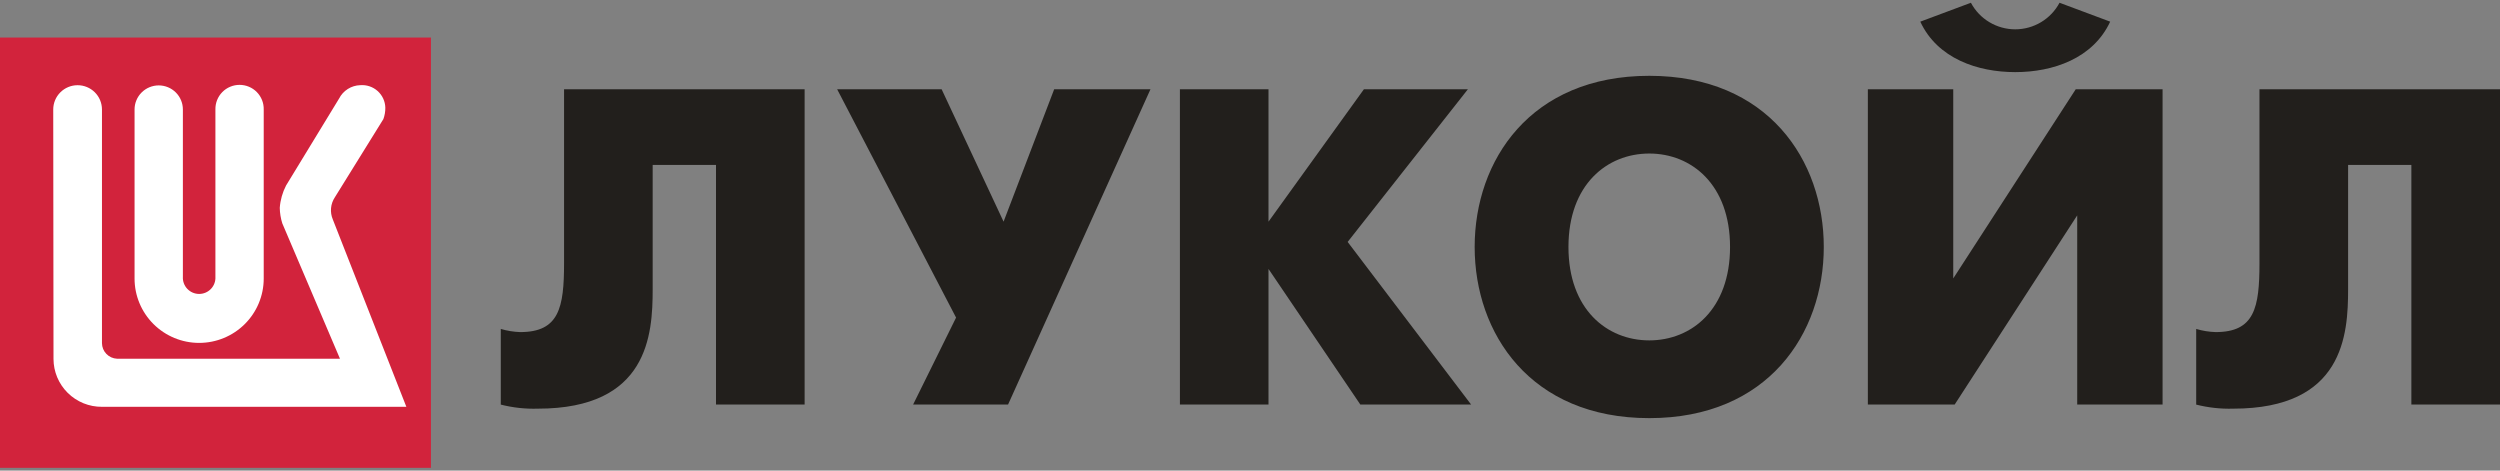 <svg width="170" height="32" viewBox="0 0 170 32" fill="none" xmlns="http://www.w3.org/2000/svg">
<rect x="0" y="0" width="170" height="32" fill="#808080" stroke="none"/>
<path d="M29.305 2.553H0V31.813H29.305V2.553Z" fill="#D2233C"/>
<path d="M26.064 8.108L22.773 13.412C22.626 13.633 22.535 13.887 22.511 14.152C22.486 14.416 22.529 14.683 22.633 14.927L27.632 27.663H6.933C6.502 27.666 6.074 27.584 5.675 27.422C5.276 27.259 4.913 27.02 4.607 26.718C4.301 26.415 4.058 26.056 3.891 25.659C3.725 25.263 3.639 24.838 3.638 24.409L3.62 7.449C3.619 7.011 3.792 6.591 4.102 6.281C4.412 5.97 4.833 5.795 5.272 5.794C5.712 5.793 6.134 5.966 6.445 6.274C6.757 6.583 6.932 7.002 6.934 7.44V23.334C6.936 23.607 7.043 23.87 7.234 24.067C7.425 24.264 7.684 24.381 7.958 24.393H23.118L19.196 15.188C19.089 14.847 19.031 14.492 19.024 14.134C19.062 13.604 19.208 13.086 19.453 12.614L23.055 6.706C23.191 6.438 23.396 6.212 23.65 6.051C23.904 5.89 24.197 5.8 24.498 5.792C24.712 5.775 24.927 5.801 25.13 5.87C25.333 5.938 25.52 6.047 25.679 6.19C25.838 6.333 25.967 6.506 26.057 6.7C26.147 6.894 26.196 7.104 26.202 7.317C26.206 7.587 26.16 7.854 26.067 8.108" fill="white"/>
<path d="M14.648 18.817V7.444C14.643 7.226 14.682 7.009 14.762 6.807C14.842 6.604 14.963 6.419 15.116 6.263C15.269 6.107 15.451 5.983 15.653 5.899C15.855 5.814 16.072 5.771 16.291 5.771C16.509 5.771 16.726 5.814 16.928 5.899C17.13 5.983 17.312 6.107 17.465 6.263C17.618 6.419 17.738 6.604 17.819 6.807C17.899 7.009 17.938 7.226 17.933 7.444V18.942C17.933 20.102 17.47 21.215 16.647 22.035C15.823 22.856 14.706 23.317 13.541 23.317C12.377 23.317 11.26 22.856 10.436 22.035C9.613 21.215 9.15 20.102 9.15 18.942V7.444C9.15 7.229 9.192 7.016 9.275 6.818C9.357 6.619 9.479 6.439 9.631 6.287C9.784 6.135 9.965 6.014 10.164 5.932C10.364 5.85 10.577 5.807 10.793 5.807C11.009 5.807 11.222 5.85 11.422 5.932C11.621 6.014 11.802 6.135 11.955 6.287C12.107 6.439 12.228 6.619 12.311 6.818C12.393 7.016 12.436 7.229 12.436 7.444V18.816C12.427 18.967 12.448 19.117 12.5 19.259C12.551 19.401 12.631 19.53 12.735 19.64C12.838 19.75 12.963 19.837 13.102 19.897C13.241 19.957 13.391 19.988 13.542 19.988C13.693 19.988 13.843 19.957 13.982 19.897C14.12 19.837 14.245 19.75 14.349 19.64C14.453 19.53 14.533 19.401 14.584 19.259C14.636 19.117 14.657 18.967 14.648 18.817Z" fill="white"/>
<path d="M54.714 6.068V27.51H48.688V11.216H44.382V19.672C44.382 22.765 44.075 27.789 36.574 27.789C35.724 27.815 34.876 27.722 34.053 27.513V22.368C34.482 22.495 34.925 22.567 35.373 22.582C38.017 22.582 38.356 20.927 38.356 17.895V6.068H54.714Z" fill="#221F1C"/>
<path d="M64.03 6.068L68.243 15.073L71.685 6.068H78.233L68.548 27.509H62.092L65.013 21.597L56.925 6.068H64.03Z" fill="#221F1C"/>
<path d="M80.234 6.068H86.258V15.073L92.747 6.068H99.818L91.641 16.451L100.034 27.508H92.502L86.258 18.288V27.508H80.235L80.234 6.068Z" fill="#221F1C"/>
<path d="M143.492 1.473C142.324 3.986 139.588 4.904 137.036 4.904C134.484 4.904 131.747 3.985 130.58 1.473L134.022 0.187C134.311 0.732 134.745 1.189 135.277 1.507C135.807 1.825 136.416 1.994 137.035 1.994C137.655 1.994 138.263 1.825 138.793 1.507C139.325 1.189 139.758 0.732 140.048 0.187L143.492 1.473ZM132.821 6.068V18.933L141.151 6.068H147.055V27.51H141.25V14.646L132.918 27.51H127.014V6.068H132.821Z" fill="#221F1C"/>
<path d="M170 6.068V27.51H163.973V11.216H159.671V19.672C159.671 22.765 159.362 27.789 151.86 27.789C151.012 27.814 150.164 27.721 149.341 27.513V22.368C149.771 22.496 150.216 22.568 150.665 22.582C153.307 22.582 153.644 20.927 153.644 17.895V6.068H170Z" fill="#221F1C"/>
<path d="M117.643 16.794C117.643 12.548 115.021 10.44 112.151 10.44C109.279 10.44 106.655 12.548 106.655 16.794C106.655 21.04 109.275 23.146 112.151 23.146C115.025 23.146 117.643 21.041 117.643 16.794ZM100.277 16.794C100.277 10.912 104.068 5.155 112.151 5.155C120.233 5.155 124.017 10.91 124.017 16.794C124.017 22.678 120.231 28.433 112.151 28.433C104.07 28.433 100.277 22.676 100.277 16.794Z" fill="#221F1C"/>
</svg>
